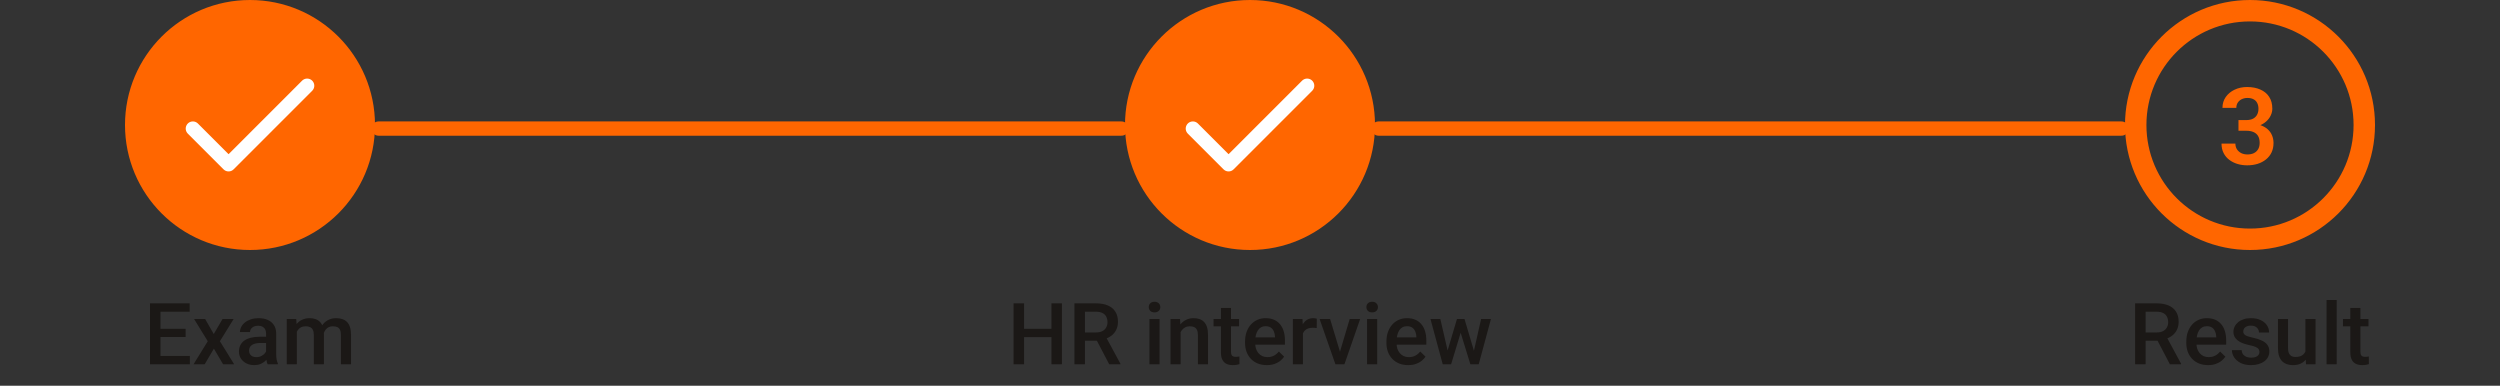 <svg width="350" height="54" viewBox="0 0 350 54" fill="none" xmlns="http://www.w3.org/2000/svg">
<rect x="0" y="0" width="350" height="54" fill="#333333" stroke="none"/>
<line x1="53" y1="18" x2="157" y2="18" stroke="#FF6600" stroke-width="2" stroke-linecap="round"/>
<line x1="193" y1="18" x2="297" y2="18" stroke="#FF6600" stroke-width="2" stroke-linecap="round"/>
<circle cx="35" cy="17.5" r="16" fill="#FF6600" stroke="#FF6600" stroke-width="3"/>
<path d="M43 12L32 23L27 18" stroke="white" stroke-width="2" stroke-linecap="round" stroke-linejoin="round"/>
<path d="M26.58 49.834V51H22.051V49.834H26.58ZM22.467 42.469V51H20.996V42.469H22.467ZM25.988 46.031V47.18H22.051V46.031H25.988ZM26.551 42.469V43.641H22.051V42.469H26.551ZM28.719 44.66L29.926 46.764L31.156 44.66H32.709L30.787 47.772L32.785 51H31.232L29.943 48.809L28.654 51H27.096L29.088 47.772L27.172 44.66H28.719ZM37.25 49.728V46.705C37.25 46.478 37.209 46.283 37.127 46.119C37.045 45.955 36.92 45.828 36.752 45.738C36.588 45.648 36.381 45.603 36.131 45.603C35.9 45.603 35.701 45.643 35.533 45.721C35.365 45.799 35.234 45.904 35.141 46.037C35.047 46.17 35 46.32 35 46.488H33.594C33.594 46.238 33.654 45.996 33.775 45.762C33.897 45.527 34.072 45.318 34.303 45.135C34.533 44.951 34.809 44.807 35.129 44.701C35.449 44.596 35.809 44.543 36.207 44.543C36.684 44.543 37.105 44.623 37.473 44.783C37.844 44.943 38.135 45.185 38.346 45.51C38.56 45.83 38.668 46.232 38.668 46.717V49.535C38.668 49.824 38.688 50.084 38.727 50.315C38.77 50.541 38.83 50.738 38.908 50.906V51H37.461C37.395 50.848 37.342 50.654 37.303 50.42C37.268 50.182 37.25 49.951 37.25 49.728ZM37.455 47.145L37.467 48.018H36.453C36.191 48.018 35.961 48.043 35.762 48.094C35.562 48.141 35.397 48.211 35.264 48.305C35.131 48.398 35.031 48.512 34.965 48.645C34.898 48.777 34.865 48.928 34.865 49.096C34.865 49.264 34.904 49.418 34.982 49.559C35.06 49.695 35.174 49.803 35.322 49.881C35.475 49.959 35.658 49.998 35.873 49.998C36.162 49.998 36.414 49.94 36.629 49.822C36.848 49.701 37.02 49.555 37.145 49.383C37.27 49.207 37.336 49.041 37.344 48.885L37.801 49.512C37.754 49.672 37.674 49.844 37.56 50.027C37.447 50.211 37.299 50.387 37.115 50.555C36.935 50.719 36.719 50.853 36.465 50.959C36.215 51.065 35.926 51.117 35.598 51.117C35.184 51.117 34.815 51.035 34.49 50.871C34.166 50.703 33.912 50.478 33.728 50.197C33.545 49.912 33.453 49.59 33.453 49.23C33.453 48.895 33.516 48.598 33.641 48.34C33.77 48.078 33.957 47.859 34.203 47.684C34.453 47.508 34.758 47.375 35.117 47.285C35.477 47.191 35.887 47.145 36.348 47.145H37.455ZM41.557 45.949V51H40.145V44.66H41.475L41.557 45.949ZM41.328 47.596L40.848 47.59C40.848 47.152 40.902 46.748 41.012 46.377C41.121 46.006 41.281 45.684 41.492 45.41C41.703 45.133 41.965 44.92 42.277 44.772C42.594 44.619 42.959 44.543 43.373 44.543C43.662 44.543 43.926 44.586 44.164 44.672C44.406 44.754 44.615 44.885 44.791 45.065C44.971 45.244 45.107 45.475 45.201 45.756C45.299 46.037 45.348 46.377 45.348 46.775V51H43.935V46.898C43.935 46.59 43.889 46.348 43.795 46.172C43.705 45.996 43.574 45.871 43.402 45.797C43.234 45.719 43.033 45.68 42.799 45.68C42.533 45.68 42.307 45.73 42.119 45.832C41.935 45.934 41.785 46.072 41.668 46.248C41.551 46.424 41.465 46.627 41.41 46.857C41.355 47.088 41.328 47.334 41.328 47.596ZM45.26 47.221L44.598 47.367C44.598 46.984 44.65 46.623 44.756 46.283C44.865 45.94 45.023 45.639 45.23 45.381C45.441 45.119 45.701 44.914 46.01 44.766C46.318 44.617 46.672 44.543 47.07 44.543C47.395 44.543 47.684 44.588 47.938 44.678C48.195 44.764 48.414 44.9 48.594 45.088C48.773 45.275 48.91 45.52 49.004 45.82C49.098 46.117 49.145 46.477 49.145 46.898V51H47.727V46.893C47.727 46.572 47.68 46.324 47.586 46.148C47.496 45.973 47.367 45.852 47.199 45.785C47.031 45.715 46.83 45.68 46.596 45.68C46.377 45.68 46.184 45.721 46.016 45.803C45.852 45.881 45.713 45.992 45.6 46.137C45.486 46.277 45.4 46.44 45.342 46.623C45.287 46.807 45.26 47.006 45.26 47.221Z" fill="#1B1816"/>
<circle cx="175" cy="17.5" r="16" fill="#FF6600" stroke="#FF6600" stroke-width="3"/>
<path d="M183 12L172 23L167 18" stroke="white" stroke-width="2" stroke-linecap="round" stroke-linejoin="round"/>
<path d="M147.537 46.031V47.197H143.008V46.031H147.537ZM143.371 42.469V51H141.9V42.469H143.371ZM148.668 42.469V51H147.203V42.469H148.668ZM150.42 42.469H153.438C154.086 42.469 154.639 42.566 155.096 42.762C155.553 42.957 155.902 43.246 156.145 43.629C156.391 44.008 156.514 44.477 156.514 45.035C156.514 45.461 156.436 45.836 156.279 46.16C156.123 46.484 155.902 46.758 155.617 46.98C155.332 47.199 154.992 47.369 154.598 47.49L154.152 47.707H151.439L151.428 46.541H153.461C153.812 46.541 154.105 46.478 154.34 46.353C154.574 46.228 154.75 46.059 154.867 45.844C154.988 45.625 155.049 45.379 155.049 45.105C155.049 44.809 154.99 44.551 154.873 44.332C154.76 44.109 154.584 43.94 154.346 43.822C154.107 43.701 153.805 43.641 153.438 43.641H151.891V51H150.42V42.469ZM155.289 51L153.285 47.168L154.826 47.162L156.859 50.924V51H155.289ZM162.338 44.66V51H160.92V44.66H162.338ZM160.826 42.996C160.826 42.781 160.896 42.603 161.037 42.463C161.182 42.318 161.381 42.246 161.635 42.246C161.885 42.246 162.082 42.318 162.227 42.463C162.371 42.603 162.443 42.781 162.443 42.996C162.443 43.207 162.371 43.383 162.227 43.523C162.082 43.664 161.885 43.734 161.635 43.734C161.381 43.734 161.182 43.664 161.037 43.523C160.896 43.383 160.826 43.207 160.826 42.996ZM165.285 46.014V51H163.873V44.66H165.203L165.285 46.014ZM165.033 47.596L164.576 47.59C164.58 47.141 164.643 46.728 164.764 46.353C164.889 45.978 165.061 45.656 165.279 45.387C165.502 45.117 165.768 44.91 166.076 44.766C166.385 44.617 166.729 44.543 167.107 44.543C167.412 44.543 167.688 44.586 167.934 44.672C168.184 44.754 168.396 44.889 168.572 45.076C168.752 45.264 168.889 45.508 168.982 45.809C169.076 46.105 169.123 46.471 169.123 46.904V51H167.705V46.898C167.705 46.594 167.66 46.353 167.57 46.178C167.484 45.998 167.357 45.871 167.189 45.797C167.025 45.719 166.82 45.68 166.574 45.68C166.332 45.68 166.115 45.73 165.924 45.832C165.732 45.934 165.57 46.072 165.438 46.248C165.309 46.424 165.209 46.627 165.139 46.857C165.068 47.088 165.033 47.334 165.033 47.596ZM173.471 44.66V45.691H169.896V44.66H173.471ZM170.928 43.107H172.34V49.248C172.34 49.443 172.367 49.594 172.422 49.699C172.48 49.801 172.561 49.869 172.662 49.904C172.764 49.94 172.883 49.957 173.02 49.957C173.117 49.957 173.211 49.951 173.301 49.94C173.391 49.928 173.463 49.916 173.518 49.904L173.523 50.982C173.406 51.018 173.27 51.049 173.113 51.076C172.961 51.103 172.785 51.117 172.586 51.117C172.262 51.117 171.975 51.06 171.725 50.947C171.475 50.83 171.279 50.641 171.139 50.379C170.998 50.117 170.928 49.77 170.928 49.336V43.107ZM177.355 51.117C176.887 51.117 176.463 51.041 176.084 50.889C175.709 50.732 175.389 50.516 175.123 50.238C174.861 49.961 174.66 49.635 174.52 49.26C174.379 48.885 174.309 48.48 174.309 48.047V47.812C174.309 47.316 174.381 46.867 174.525 46.465C174.67 46.062 174.871 45.719 175.129 45.434C175.387 45.145 175.691 44.924 176.043 44.772C176.395 44.619 176.775 44.543 177.186 44.543C177.639 44.543 178.035 44.619 178.375 44.772C178.715 44.924 178.996 45.139 179.219 45.416C179.445 45.69 179.613 46.016 179.723 46.395C179.836 46.773 179.893 47.191 179.893 47.648V48.252H174.994V47.238H178.498V47.127C178.49 46.873 178.439 46.635 178.346 46.412C178.256 46.19 178.117 46.01 177.93 45.873C177.742 45.736 177.492 45.668 177.18 45.668C176.945 45.668 176.736 45.719 176.553 45.82C176.373 45.918 176.223 46.06 176.102 46.248C175.98 46.435 175.887 46.662 175.82 46.928C175.758 47.19 175.727 47.484 175.727 47.812V48.047C175.727 48.324 175.764 48.582 175.838 48.82C175.916 49.055 176.029 49.26 176.178 49.435C176.326 49.611 176.506 49.75 176.717 49.852C176.928 49.949 177.168 49.998 177.438 49.998C177.777 49.998 178.08 49.93 178.346 49.793C178.611 49.656 178.842 49.463 179.037 49.213L179.781 49.934C179.645 50.133 179.467 50.324 179.248 50.508C179.029 50.688 178.762 50.834 178.445 50.947C178.133 51.06 177.77 51.117 177.355 51.117ZM182.412 45.867V51H181V44.66H182.348L182.412 45.867ZM184.352 44.619L184.34 45.932C184.254 45.916 184.16 45.904 184.059 45.897C183.961 45.889 183.863 45.885 183.766 45.885C183.523 45.885 183.311 45.92 183.127 45.99C182.943 46.057 182.789 46.154 182.664 46.283C182.543 46.408 182.449 46.56 182.383 46.74C182.316 46.92 182.277 47.121 182.266 47.344L181.943 47.367C181.943 46.969 181.982 46.6 182.061 46.26C182.139 45.92 182.256 45.621 182.412 45.363C182.572 45.105 182.771 44.904 183.01 44.76C183.252 44.615 183.531 44.543 183.848 44.543C183.934 44.543 184.025 44.551 184.123 44.566C184.225 44.582 184.301 44.6 184.352 44.619ZM187.404 49.881L188.957 44.66H190.422L188.219 51H187.305L187.404 49.881ZM186.215 44.66L187.797 49.904L187.873 51H186.959L184.744 44.66H186.215ZM192.807 44.66V51H191.389V44.66H192.807ZM191.295 42.996C191.295 42.781 191.365 42.603 191.506 42.463C191.65 42.318 191.85 42.246 192.104 42.246C192.354 42.246 192.551 42.318 192.695 42.463C192.84 42.603 192.912 42.781 192.912 42.996C192.912 43.207 192.84 43.383 192.695 43.523C192.551 43.664 192.354 43.734 192.104 43.734C191.85 43.734 191.65 43.664 191.506 43.523C191.365 43.383 191.295 43.207 191.295 42.996ZM197.148 51.117C196.68 51.117 196.256 51.041 195.877 50.889C195.502 50.732 195.182 50.516 194.916 50.238C194.654 49.961 194.453 49.635 194.312 49.26C194.172 48.885 194.102 48.48 194.102 48.047V47.812C194.102 47.316 194.174 46.867 194.318 46.465C194.463 46.062 194.664 45.719 194.922 45.434C195.18 45.145 195.484 44.924 195.836 44.772C196.188 44.619 196.568 44.543 196.979 44.543C197.432 44.543 197.828 44.619 198.168 44.772C198.508 44.924 198.789 45.139 199.012 45.416C199.238 45.69 199.406 46.016 199.516 46.395C199.629 46.773 199.686 47.191 199.686 47.648V48.252H194.787V47.238H198.291V47.127C198.283 46.873 198.232 46.635 198.139 46.412C198.049 46.19 197.91 46.01 197.723 45.873C197.535 45.736 197.285 45.668 196.973 45.668C196.738 45.668 196.529 45.719 196.346 45.82C196.166 45.918 196.016 46.06 195.895 46.248C195.773 46.435 195.68 46.662 195.613 46.928C195.551 47.19 195.52 47.484 195.52 47.812V48.047C195.52 48.324 195.557 48.582 195.631 48.82C195.709 49.055 195.822 49.26 195.971 49.435C196.119 49.611 196.299 49.75 196.51 49.852C196.721 49.949 196.961 49.998 197.23 49.998C197.57 49.998 197.873 49.93 198.139 49.793C198.404 49.656 198.635 49.463 198.83 49.213L199.574 49.934C199.438 50.133 199.26 50.324 199.041 50.508C198.822 50.688 198.555 50.834 198.238 50.947C197.926 51.06 197.562 51.117 197.148 51.117ZM202.51 49.594L203.975 44.66H204.877L204.631 46.137L203.154 51H202.346L202.51 49.594ZM201.648 44.66L202.791 49.617L202.885 51H201.982L200.266 44.66H201.648ZM206.248 49.559L207.355 44.66H208.732L207.021 51H206.119L206.248 49.559ZM205.029 44.66L206.477 49.535L206.658 51H205.85L204.355 46.131L204.109 44.66H205.029Z" fill="#1B1816"/>
<circle cx="315" cy="17.5" r="16" stroke="#FF6600" stroke-width="3"/>
<path d="M313.386 16.811H314.477C314.863 16.811 315.18 16.745 315.429 16.613C315.683 16.477 315.871 16.291 315.993 16.057C316.12 15.817 316.184 15.541 316.184 15.229C316.184 14.921 316.127 14.655 316.015 14.431C315.903 14.201 315.732 14.025 315.502 13.903C315.278 13.776 314.99 13.713 314.638 13.713C314.355 13.713 314.094 13.769 313.854 13.881C313.62 13.994 313.432 14.155 313.291 14.365C313.154 14.57 313.085 14.816 313.085 15.104H311.145C311.145 14.528 311.296 14.023 311.599 13.588C311.906 13.149 312.321 12.805 312.844 12.556C313.366 12.307 313.95 12.182 314.594 12.182C315.297 12.182 315.913 12.299 316.44 12.534C316.972 12.763 317.385 13.102 317.678 13.552C317.976 14.001 318.125 14.558 318.125 15.222C318.125 15.539 318.049 15.856 317.897 16.174C317.751 16.486 317.534 16.77 317.246 17.023C316.962 17.273 316.613 17.475 316.198 17.631C315.788 17.783 315.317 17.858 314.785 17.858H313.386V16.811ZM313.386 18.305V17.273H314.785C315.385 17.273 315.905 17.343 316.345 17.485C316.789 17.622 317.155 17.817 317.443 18.071C317.731 18.32 317.944 18.61 318.081 18.942C318.222 19.274 318.293 19.631 318.293 20.012C318.293 20.51 318.2 20.954 318.015 21.345C317.829 21.73 317.568 22.058 317.231 22.326C316.899 22.595 316.508 22.8 316.059 22.941C315.61 23.078 315.124 23.146 314.602 23.146C314.147 23.146 313.706 23.085 313.276 22.963C312.851 22.836 312.468 22.648 312.126 22.399C311.784 22.145 311.513 21.828 311.313 21.447C311.113 21.061 311.013 20.615 311.013 20.107H312.954C312.954 20.4 313.024 20.661 313.166 20.891C313.312 21.12 313.513 21.301 313.767 21.433C314.025 21.56 314.316 21.623 314.638 21.623C314.995 21.623 315.3 21.56 315.554 21.433C315.812 21.301 316.01 21.115 316.147 20.876C316.284 20.632 316.352 20.341 316.352 20.004C316.352 19.604 316.276 19.279 316.125 19.03C315.974 18.781 315.756 18.598 315.473 18.481C315.195 18.364 314.863 18.305 314.477 18.305H313.386Z" fill="#FF6600"/>
<path d="M298.916 42.469H301.934C302.582 42.469 303.135 42.566 303.592 42.762C304.049 42.957 304.398 43.246 304.641 43.629C304.887 44.008 305.01 44.477 305.01 45.035C305.01 45.461 304.932 45.836 304.775 46.16C304.619 46.484 304.398 46.758 304.113 46.98C303.828 47.199 303.488 47.369 303.094 47.49L302.648 47.707H299.936L299.924 46.541H301.957C302.309 46.541 302.602 46.478 302.836 46.353C303.07 46.228 303.246 46.059 303.363 45.844C303.484 45.625 303.545 45.379 303.545 45.105C303.545 44.809 303.486 44.551 303.369 44.332C303.256 44.109 303.08 43.94 302.842 43.822C302.604 43.701 302.301 43.641 301.934 43.641H300.387V51H298.916V42.469ZM303.785 51L301.781 47.168L303.322 47.162L305.355 50.924V51H303.785ZM309.129 51.117C308.66 51.117 308.236 51.041 307.857 50.889C307.482 50.732 307.162 50.516 306.896 50.238C306.635 49.961 306.434 49.635 306.293 49.26C306.152 48.885 306.082 48.48 306.082 48.047V47.812C306.082 47.316 306.154 46.867 306.299 46.465C306.443 46.062 306.645 45.719 306.902 45.434C307.16 45.145 307.465 44.924 307.816 44.772C308.168 44.619 308.549 44.543 308.959 44.543C309.412 44.543 309.809 44.619 310.148 44.772C310.488 44.924 310.77 45.139 310.992 45.416C311.219 45.69 311.387 46.016 311.496 46.395C311.609 46.773 311.666 47.191 311.666 47.648V48.252H306.768V47.238H310.271V47.127C310.264 46.873 310.213 46.635 310.119 46.412C310.029 46.19 309.891 46.01 309.703 45.873C309.516 45.736 309.266 45.668 308.953 45.668C308.719 45.668 308.51 45.719 308.326 45.82C308.146 45.918 307.996 46.06 307.875 46.248C307.754 46.435 307.66 46.662 307.594 46.928C307.531 47.19 307.5 47.484 307.5 47.812V48.047C307.5 48.324 307.537 48.582 307.611 48.82C307.689 49.055 307.803 49.26 307.951 49.435C308.1 49.611 308.279 49.75 308.49 49.852C308.701 49.949 308.941 49.998 309.211 49.998C309.551 49.998 309.854 49.93 310.119 49.793C310.385 49.656 310.615 49.463 310.811 49.213L311.555 49.934C311.418 50.133 311.24 50.324 311.021 50.508C310.803 50.688 310.535 50.834 310.219 50.947C309.906 51.06 309.543 51.117 309.129 51.117ZM316.324 49.283C316.324 49.143 316.289 49.016 316.219 48.902C316.148 48.785 316.014 48.68 315.814 48.586C315.619 48.492 315.33 48.406 314.947 48.328C314.611 48.254 314.303 48.166 314.021 48.065C313.744 47.959 313.506 47.832 313.307 47.684C313.107 47.535 312.953 47.359 312.844 47.156C312.734 46.953 312.68 46.719 312.68 46.453C312.68 46.195 312.736 45.951 312.85 45.721C312.963 45.49 313.125 45.287 313.336 45.111C313.547 44.935 313.803 44.797 314.104 44.695C314.408 44.594 314.748 44.543 315.123 44.543C315.654 44.543 316.109 44.633 316.488 44.812C316.871 44.988 317.164 45.228 317.367 45.533C317.57 45.834 317.672 46.174 317.672 46.553H316.26C316.26 46.385 316.217 46.228 316.131 46.084C316.049 45.935 315.924 45.816 315.756 45.727C315.588 45.633 315.377 45.586 315.123 45.586C314.881 45.586 314.68 45.625 314.52 45.703C314.363 45.777 314.246 45.875 314.168 45.996C314.094 46.117 314.057 46.25 314.057 46.395C314.057 46.5 314.076 46.596 314.115 46.682C314.158 46.764 314.229 46.84 314.326 46.91C314.424 46.977 314.557 47.039 314.725 47.098C314.896 47.156 315.111 47.213 315.369 47.268C315.854 47.369 316.27 47.5 316.617 47.66C316.969 47.816 317.238 48.02 317.426 48.27C317.613 48.516 317.707 48.828 317.707 49.207C317.707 49.488 317.646 49.746 317.525 49.98C317.408 50.211 317.236 50.412 317.01 50.584C316.783 50.752 316.512 50.883 316.195 50.977C315.883 51.07 315.531 51.117 315.141 51.117C314.566 51.117 314.08 51.016 313.682 50.812C313.283 50.605 312.98 50.342 312.773 50.022C312.57 49.697 312.469 49.361 312.469 49.014H313.834C313.85 49.275 313.922 49.484 314.051 49.641C314.184 49.793 314.348 49.904 314.543 49.975C314.742 50.041 314.947 50.074 315.158 50.074C315.412 50.074 315.625 50.041 315.797 49.975C315.969 49.904 316.1 49.81 316.189 49.693C316.279 49.572 316.324 49.435 316.324 49.283ZM322.758 49.506V44.66H324.176V51H322.84L322.758 49.506ZM322.957 48.188L323.432 48.176C323.432 48.602 323.385 48.994 323.291 49.353C323.197 49.709 323.053 50.02 322.857 50.285C322.662 50.547 322.412 50.752 322.107 50.9C321.803 51.045 321.438 51.117 321.012 51.117C320.703 51.117 320.42 51.072 320.162 50.982C319.904 50.893 319.682 50.754 319.494 50.566C319.311 50.379 319.168 50.135 319.066 49.834C318.965 49.533 318.914 49.174 318.914 48.756V44.66H320.326V48.768C320.326 48.998 320.354 49.191 320.408 49.348C320.463 49.5 320.537 49.623 320.631 49.717C320.725 49.81 320.834 49.877 320.959 49.916C321.084 49.955 321.217 49.975 321.357 49.975C321.76 49.975 322.076 49.897 322.307 49.74C322.541 49.58 322.707 49.365 322.805 49.096C322.906 48.826 322.957 48.523 322.957 48.188ZM327.135 42V51H325.717V42H327.135ZM331.588 44.66V45.691H328.014V44.66H331.588ZM329.045 43.107H330.457V49.248C330.457 49.443 330.484 49.594 330.539 49.699C330.598 49.801 330.678 49.869 330.779 49.904C330.881 49.94 331 49.957 331.137 49.957C331.234 49.957 331.328 49.951 331.418 49.94C331.508 49.928 331.58 49.916 331.635 49.904L331.641 50.982C331.523 51.018 331.387 51.049 331.23 51.076C331.078 51.103 330.902 51.117 330.703 51.117C330.379 51.117 330.092 51.06 329.842 50.947C329.592 50.83 329.396 50.641 329.256 50.379C329.115 50.117 329.045 49.77 329.045 49.336V43.107Z" fill="#1B1816"/>
</svg>
